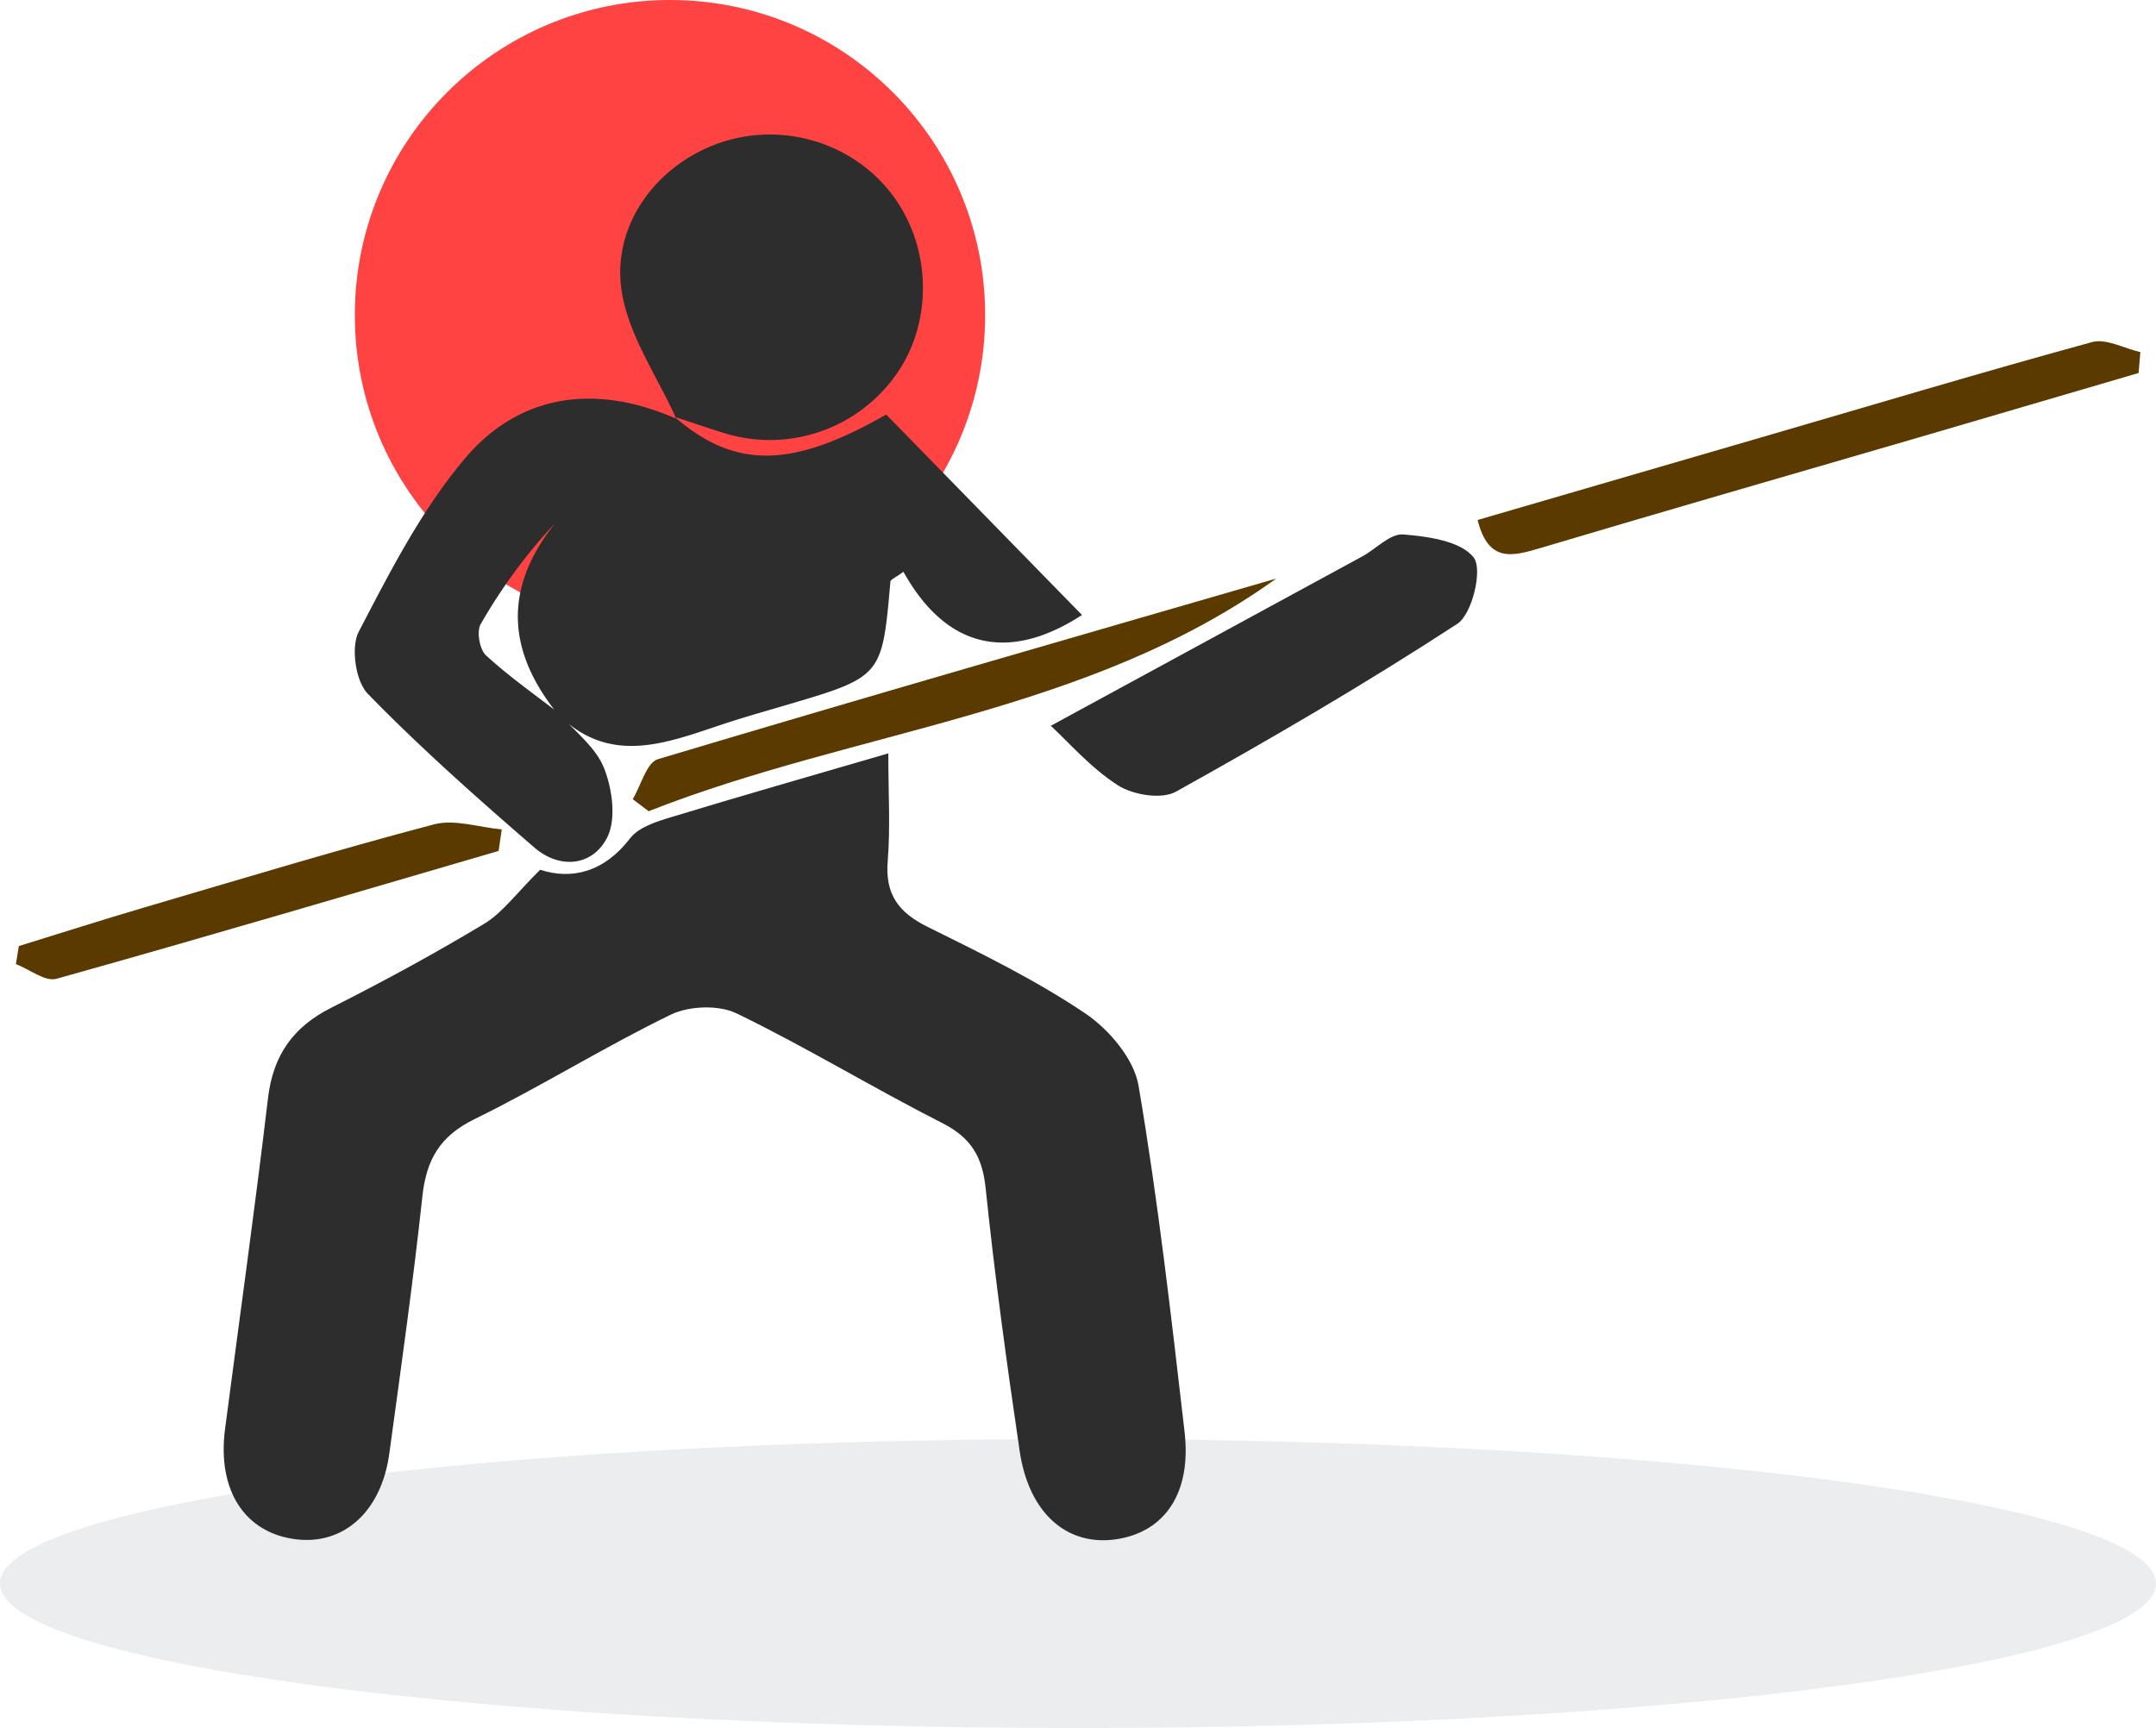 <svg id="Layer_1" data-name="Layer 1" xmlns="http://www.w3.org/2000/svg" viewBox="0 0 1076.7 863.1"><title>bojutsu2</title><path id="Shadow" d="M1079.94,943.74c0,39.78-241,72.18-538.35,72.18S3.24,983.52,3.24,943.74s241-72.18,538.35-72.18S1079.94,904,1079.94,943.74Z" transform="translate(-3.24 -152.83)" style="fill:#d1d3d4;opacity:0.4;isolation:isolate"/><circle cx="334.59" cy="157.39" r="157.39" style="fill:#ff4343"/><path d="M273,587.25c15.43,5,31.61,1.57,44.95-15.76C322.19,566,331,563.2,338.33,561c34.45-10.5,69.08-20.37,108.53-31.89,0,19.74,1.07,36.88-.3,53.82-1.35,16.6,5.42,25.66,19.88,32.82,26.85,13.28,54,26.56,78.74,43.22,11.89,8,24.37,22.73,26.64,36.1,9.75,57.33,16.32,115.22,23,173,3.51,30.42-9.86,49.91-34,53.55-24.73,3.73-43.85-13-48.39-44.22C506,833.77,500,790.07,495.46,746.23c-1.65-15.78-7.36-25.2-21.67-32.47C439.23,696.2,406,675.93,371.14,659c-9-4.34-23.74-3.81-32.88.61-33.29,16.13-64.81,35.91-98,52.16-17.29,8.46-24.09,20.22-26.07,38.51-4.65,43-10.69,85.76-16.53,128.57-3.94,28.89-22.75,45.8-46.7,42.8-25.55-3.21-39.31-24.55-35.34-55,7.19-55.09,14.93-110.11,21.45-165.27,2.53-21.4,12.42-35.53,31.54-45.19,26-13.11,51.59-27,76.49-42C254.35,608.59,261.2,598.87,273,587.25Z" transform="translate(-3.24 -152.83)" style="fill:#2d2d2d"/><path d="M282.12,508.9c7.83,9,18.49,16.92,22.7,27.4s6.31,25.8,1.56,35c-7.4,14.28-23.72,15.71-36.29,4.84-28.55-24.68-56.87-49.79-83.17-76.78-6.11-6.28-8.56-23.26-4.5-31.05,15.66-30.06,31.47-61.1,53.19-86.7C263.34,348.91,301.77,344.64,341,362l-.88-.95c30.25,26.15,58.49,25.82,105.68-1.18L543.59,460c-34.86,22.66-66.74,18.6-89.18-21.58-4.08,3-6.4,3.85-6.5,4.89-4.15,47.56-4.13,47.56-52.4,61.78-10.14,3-20.32,5.85-30.35,9.16-28.52,9.41-57.12,21.58-83.5-4.89-24.93-31-27.44-62.33-1.15-95.3a273.72,273.72,0,0,0-37.2,50.47c-2.13,3.64-.59,12.64,2.58,15.57C257.19,490.55,269.93,499.43,282.12,508.9Z" transform="translate(-3.24 -152.83)" style="fill:#2d2d2d"/><path d="M341,362c-9.44-21-23.59-41.18-27.2-63.12-5.45-33.08,16.82-62.93,47.45-74.19C392.92,213.1,429,223.63,449,250.31c19.4,26,20.26,63.08,2.07,89.16a77.11,77.11,0,0,1-86.47,29.59c-8.18-2.58-16.31-5.32-24.45-8Z" transform="translate(-3.24 -152.83)" style="fill:#2d2d2d"/><path d="M528,515.34c54.53-29.65,105-57.08,155.5-84.57,7-3.79,14-11.55,20.55-11,12.41,1,28.79,3.3,35.16,11.54,4.55,5.88-.71,28.21-8.19,33.09-45.67,29.79-92.87,57.34-140.56,83.86-7.13,4-21.46,1.61-29-3.22C547.81,536.25,536.78,523.42,528,515.34Z" transform="translate(-3.24 -152.83)" style="fill:#2d2d2d"/><g id="Staff"><path d="M741.15,412.54l141.6-41.23c55-16,110-32.5,165.25-47.62,7.06-1.93,16,3.15,24.13,5l-.88,10.44q-56.81,16.66-113.61,33.3c-61.8,18-123.69,35.81-185.39,54.2C758.52,430.71,746.51,434,741.15,412.54Z" transform="translate(-3.24 -152.83)" style="fill:#5b3a00"/><path d="M640.62,441.79C546.34,509.53,430.86,517.19,327.16,558l-7.93-6c4.14-6.9,6.92-18.33,12.62-20C434.57,501.27,537.63,471.66,640.62,441.79Z" transform="translate(-3.24 -152.83)" style="fill:#5b3a00"/><path d="M252.24,577.84c-73.55,21.47-147,43.22-220.79,63.86C25.81,643.28,18,637,11.18,634.36l1.46-9c20.79-6.42,41.52-13.06,62.39-19.2,48.21-14.17,96.31-28.78,144.88-41.57,10.36-2.73,22.56,1.48,33.91,2.5Z" transform="translate(-3.24 -152.83)" style="fill:#5b3a00"/></g></svg>